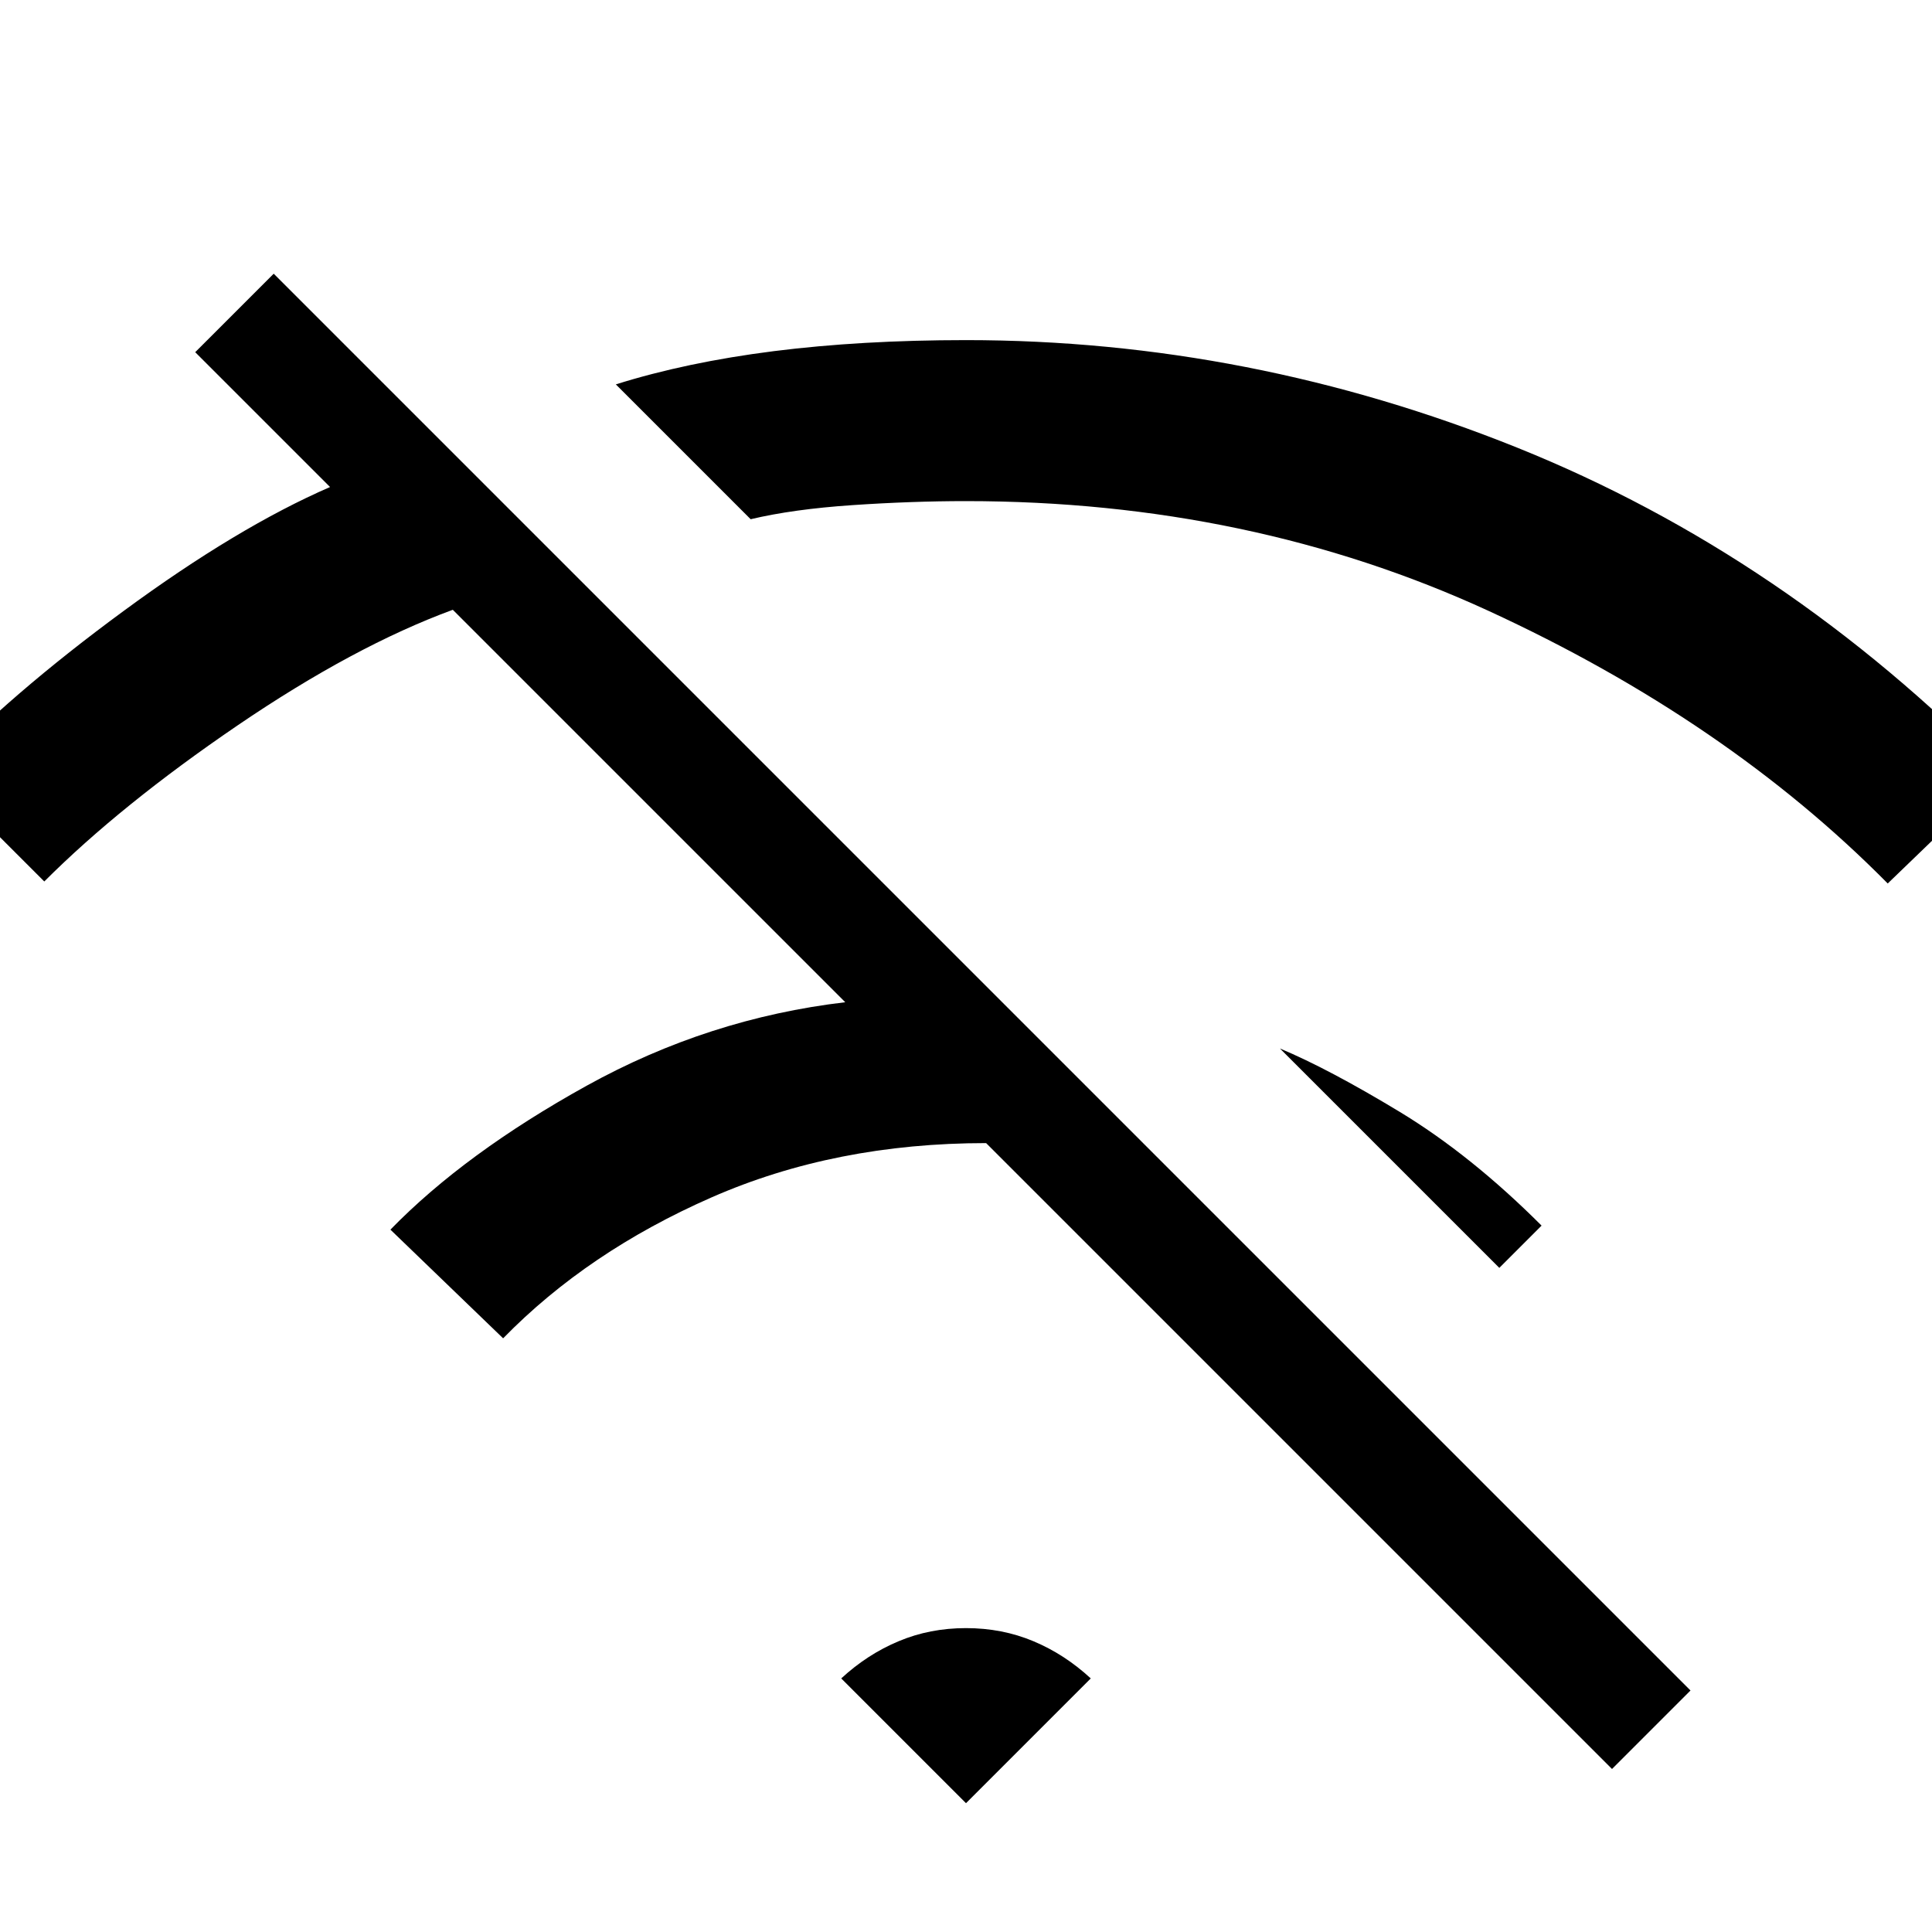 <svg xmlns="http://www.w3.org/2000/svg" height="24" width="24"><path d="M23.45 10.975Q21.45 8.95 18.488 7.587Q15.525 6.225 12 6.225Q11.325 6.225 10.588 6.275Q9.85 6.325 9.325 6.45L7.65 4.775Q8.525 4.5 9.613 4.362Q10.7 4.225 12 4.225Q15.525 4.225 18.85 5.562Q22.175 6.9 24.85 9.625ZM18.625 15.75Q18.375 15.5 18.225 15.35Q18.075 15.2 17.825 14.95L15.9 13.025Q16.5 13.275 17.388 13.812Q18.275 14.35 19.15 15.225ZM20.025 21.975 12.25 14.2Q10.375 14.2 8.838 14.875Q7.3 15.55 6.25 16.625L4.85 15.275Q5.775 14.325 7.288 13.487Q8.8 12.65 10.5 12.45L5.625 7.575Q4.4 8.025 2.95 9.012Q1.5 10 0.55 10.95L-0.8 9.6Q0.125 8.625 1.538 7.588Q2.95 6.55 4.1 6.05L2.425 4.375L3.4 3.4L21 21ZM12 22.4 10.45 20.85Q10.775 20.55 11.163 20.388Q11.55 20.225 12 20.225Q12.45 20.225 12.838 20.388Q13.225 20.55 13.55 20.85Z"/></svg>